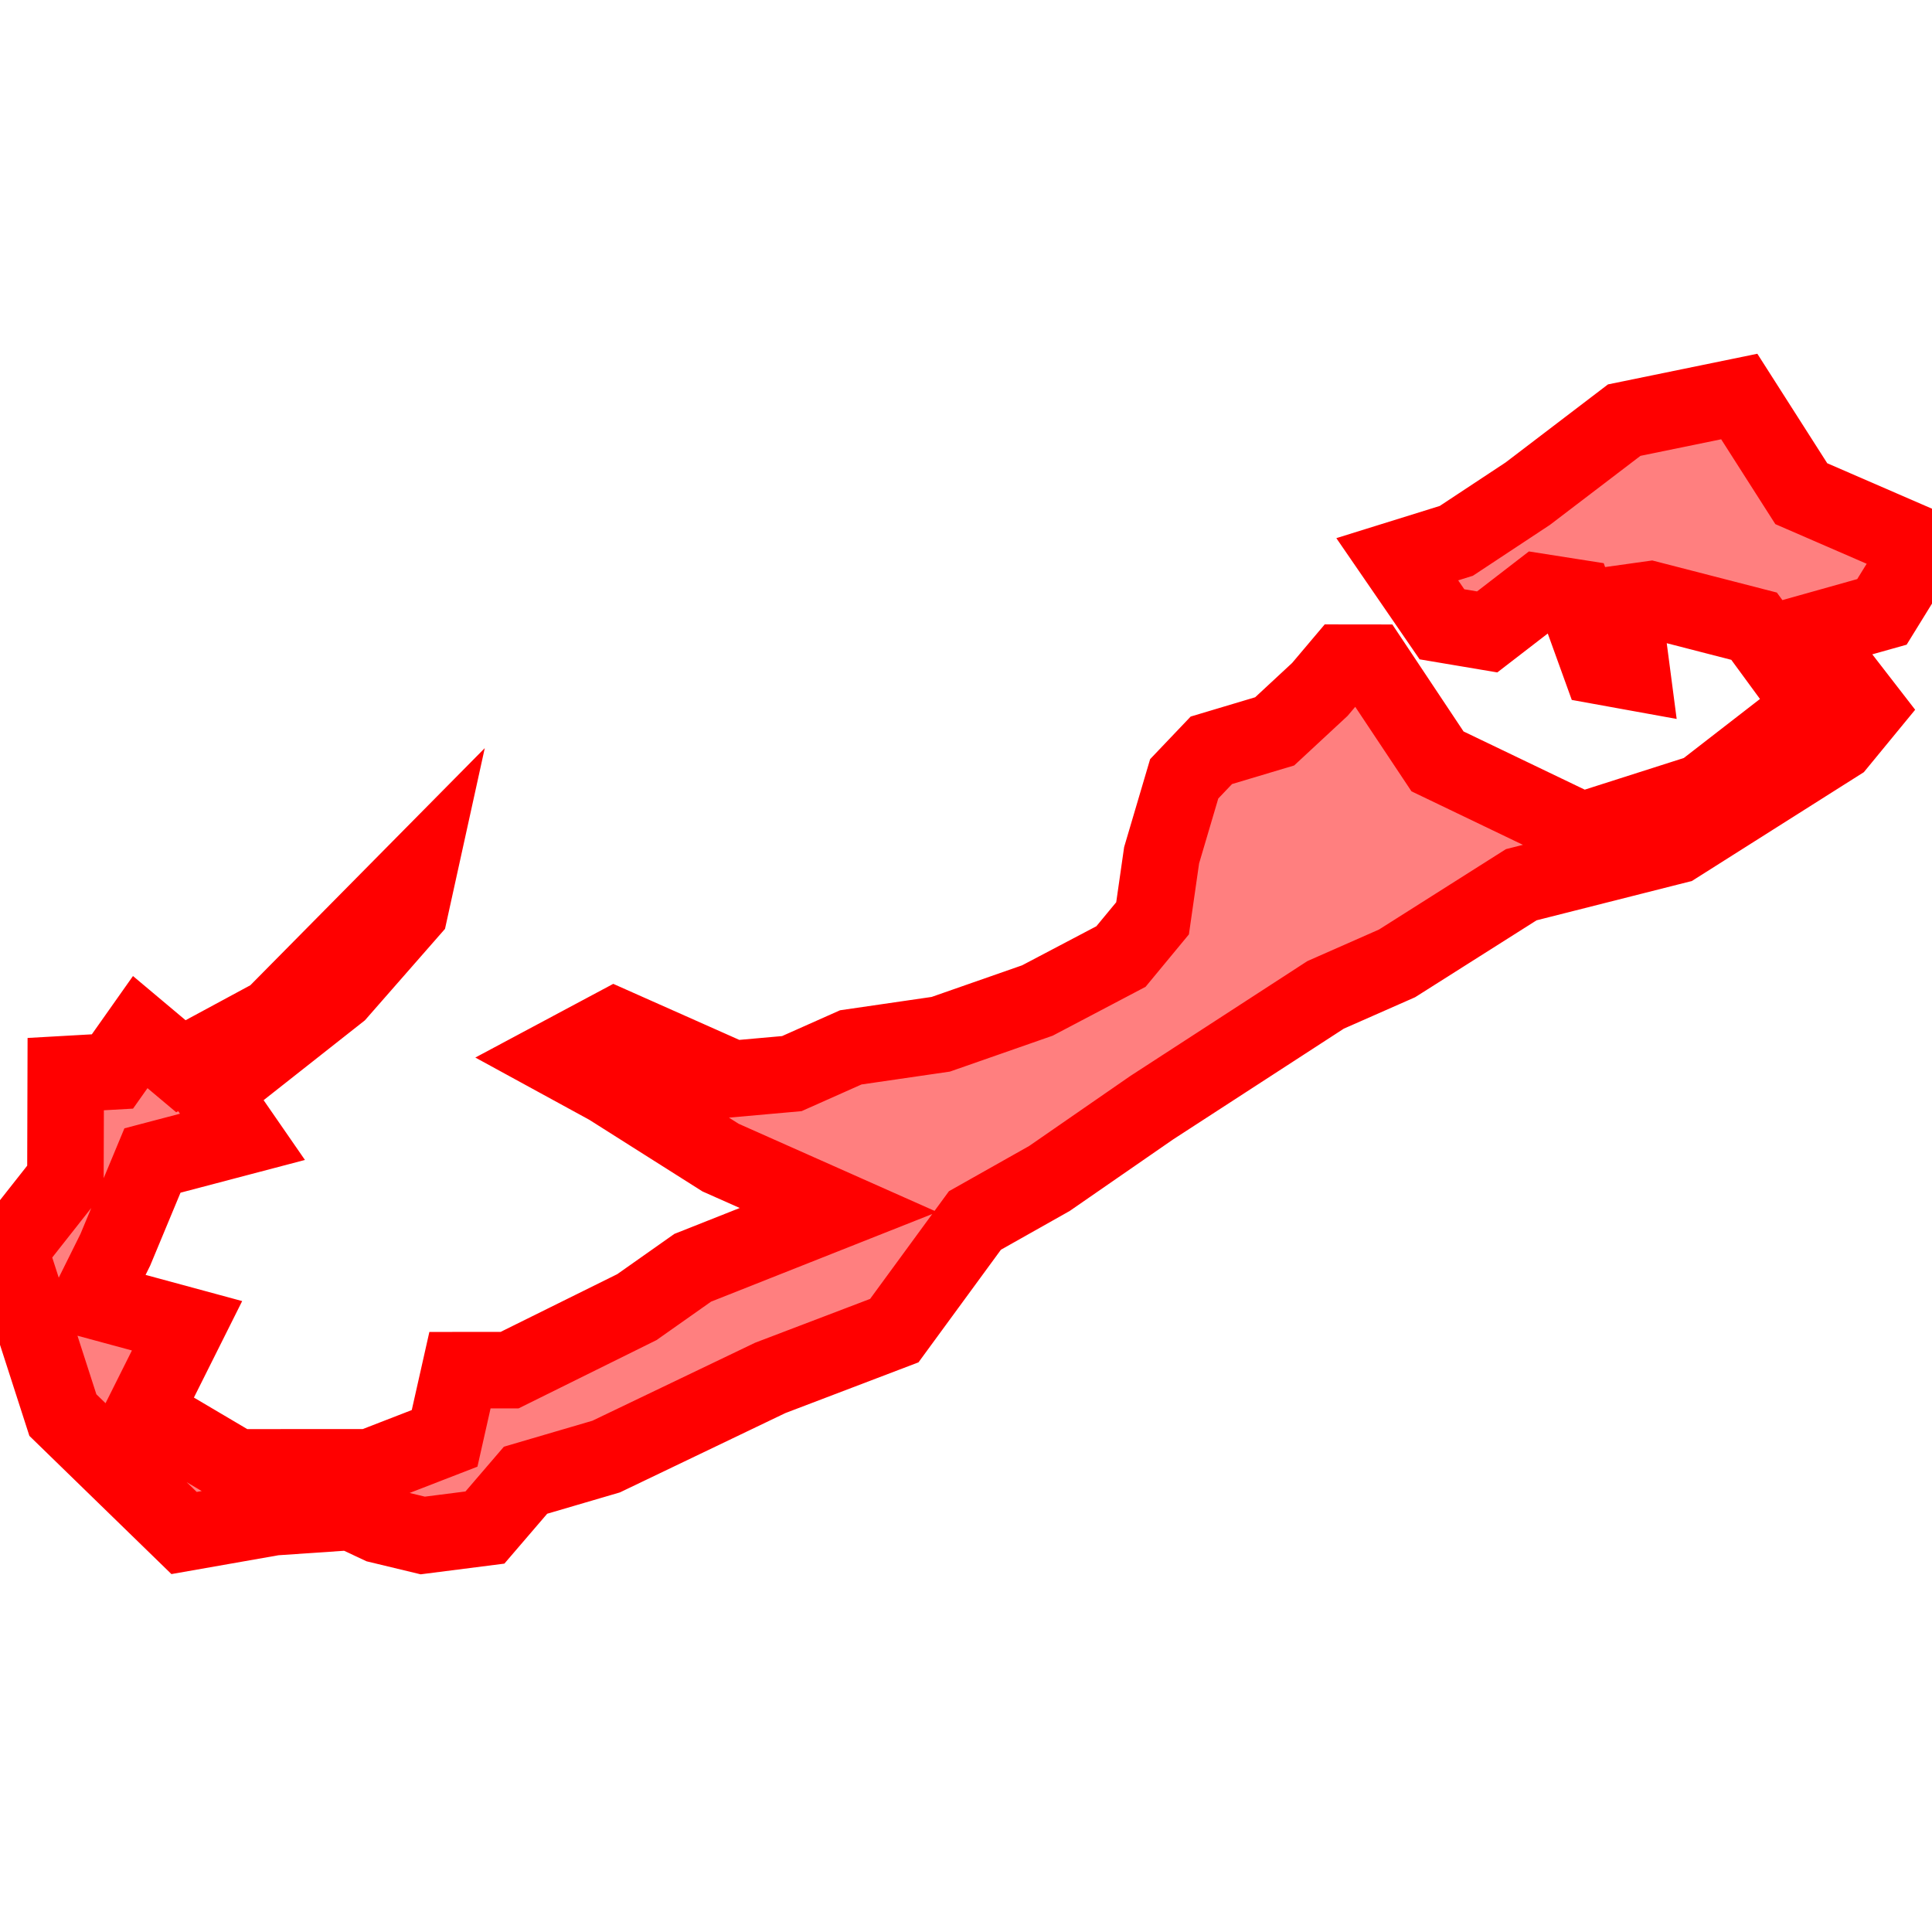 <?xml version="1.0" encoding="UTF-8"?>
<svg xmlns="http://www.w3.org/2000/svg" xmlns:xlink="http://www.w3.org/1999/xlink"
     width="101" height="101" viewBox="-50.5 -50.5 101 101">
<defs>
</defs>
<path d="M-6.024,4.254 L-6.024,4.254 L-9.106,5.626 L-12.189,5.901 L-18.36,3.158 L-21.443,4.805 L-18.682,6.313 L-12.832,10.016 L-6.667,12.757 L-14.287,15.776 L-17.205,17.833 L-23.859,21.127 L-26.454,21.129 L-27.257,24.694 L-31.16,26.207 L-38.119,26.21 L-42.986,23.335 L-40.722,18.808 L-45.765,17.441 L-44.471,14.834 L-42.53,10.169 L-37.825,8.931 L-39.432,6.606 L-32.806,1.383 L-29.079,-2.872 L-28.596,-5.068 L-36.201,2.625 L-41.044,5.24 L-43.169,3.455 L-44.622,5.514 L-47.064,5.652 L-47.08,11.133 L-50.0,14.839 L-47.213,23.477 L-40.877,29.642 L-36.181,28.816 L-32.132,28.54 L-30.671,29.224 L-28.399,29.771 L-25.149,29.356 L-23.026,26.882 L-18.812,25.646 L-10.231,21.532 L-3.749,19.062 L0.467,13.303 L4.359,11.109 L9.712,7.406 L18.8,1.509 L22.533,-0.136 L29.028,-4.249 L37.147,-6.304 L45.597,-11.651 L47.062,-13.434 L43.981,-17.416 L47.882,-18.512 L50.0,-21.943 L43.667,-24.691 L40.424,-29.771 L34.41,-28.537 L29.37,-24.694 L25.632,-22.225 L22.545,-21.264 L24.882,-17.863 L27.246,-17.465 L29.967,-19.563 L31.859,-19.266 L33.158,-15.672 L34.813,-15.372 L34.342,-18.966 L35.761,-19.165 L41.199,-17.764 L44.271,-13.571 L38.47,-9.076 L32.198,-7.072 L24.649,-10.697 L21.216,-15.856 L19.681,-15.858 L18.499,-14.459 L16.136,-12.266 L12.827,-11.276 L11.407,-9.785 L10.226,-5.788 L9.753,-2.493 L8.1,-0.494 L3.732,1.804 L-1.319,3.569 L-6.024,4.254 Z" stroke-width="4" stroke="#ff0000" fill="#ff0000" fill-opacity="0.5" />
</svg>